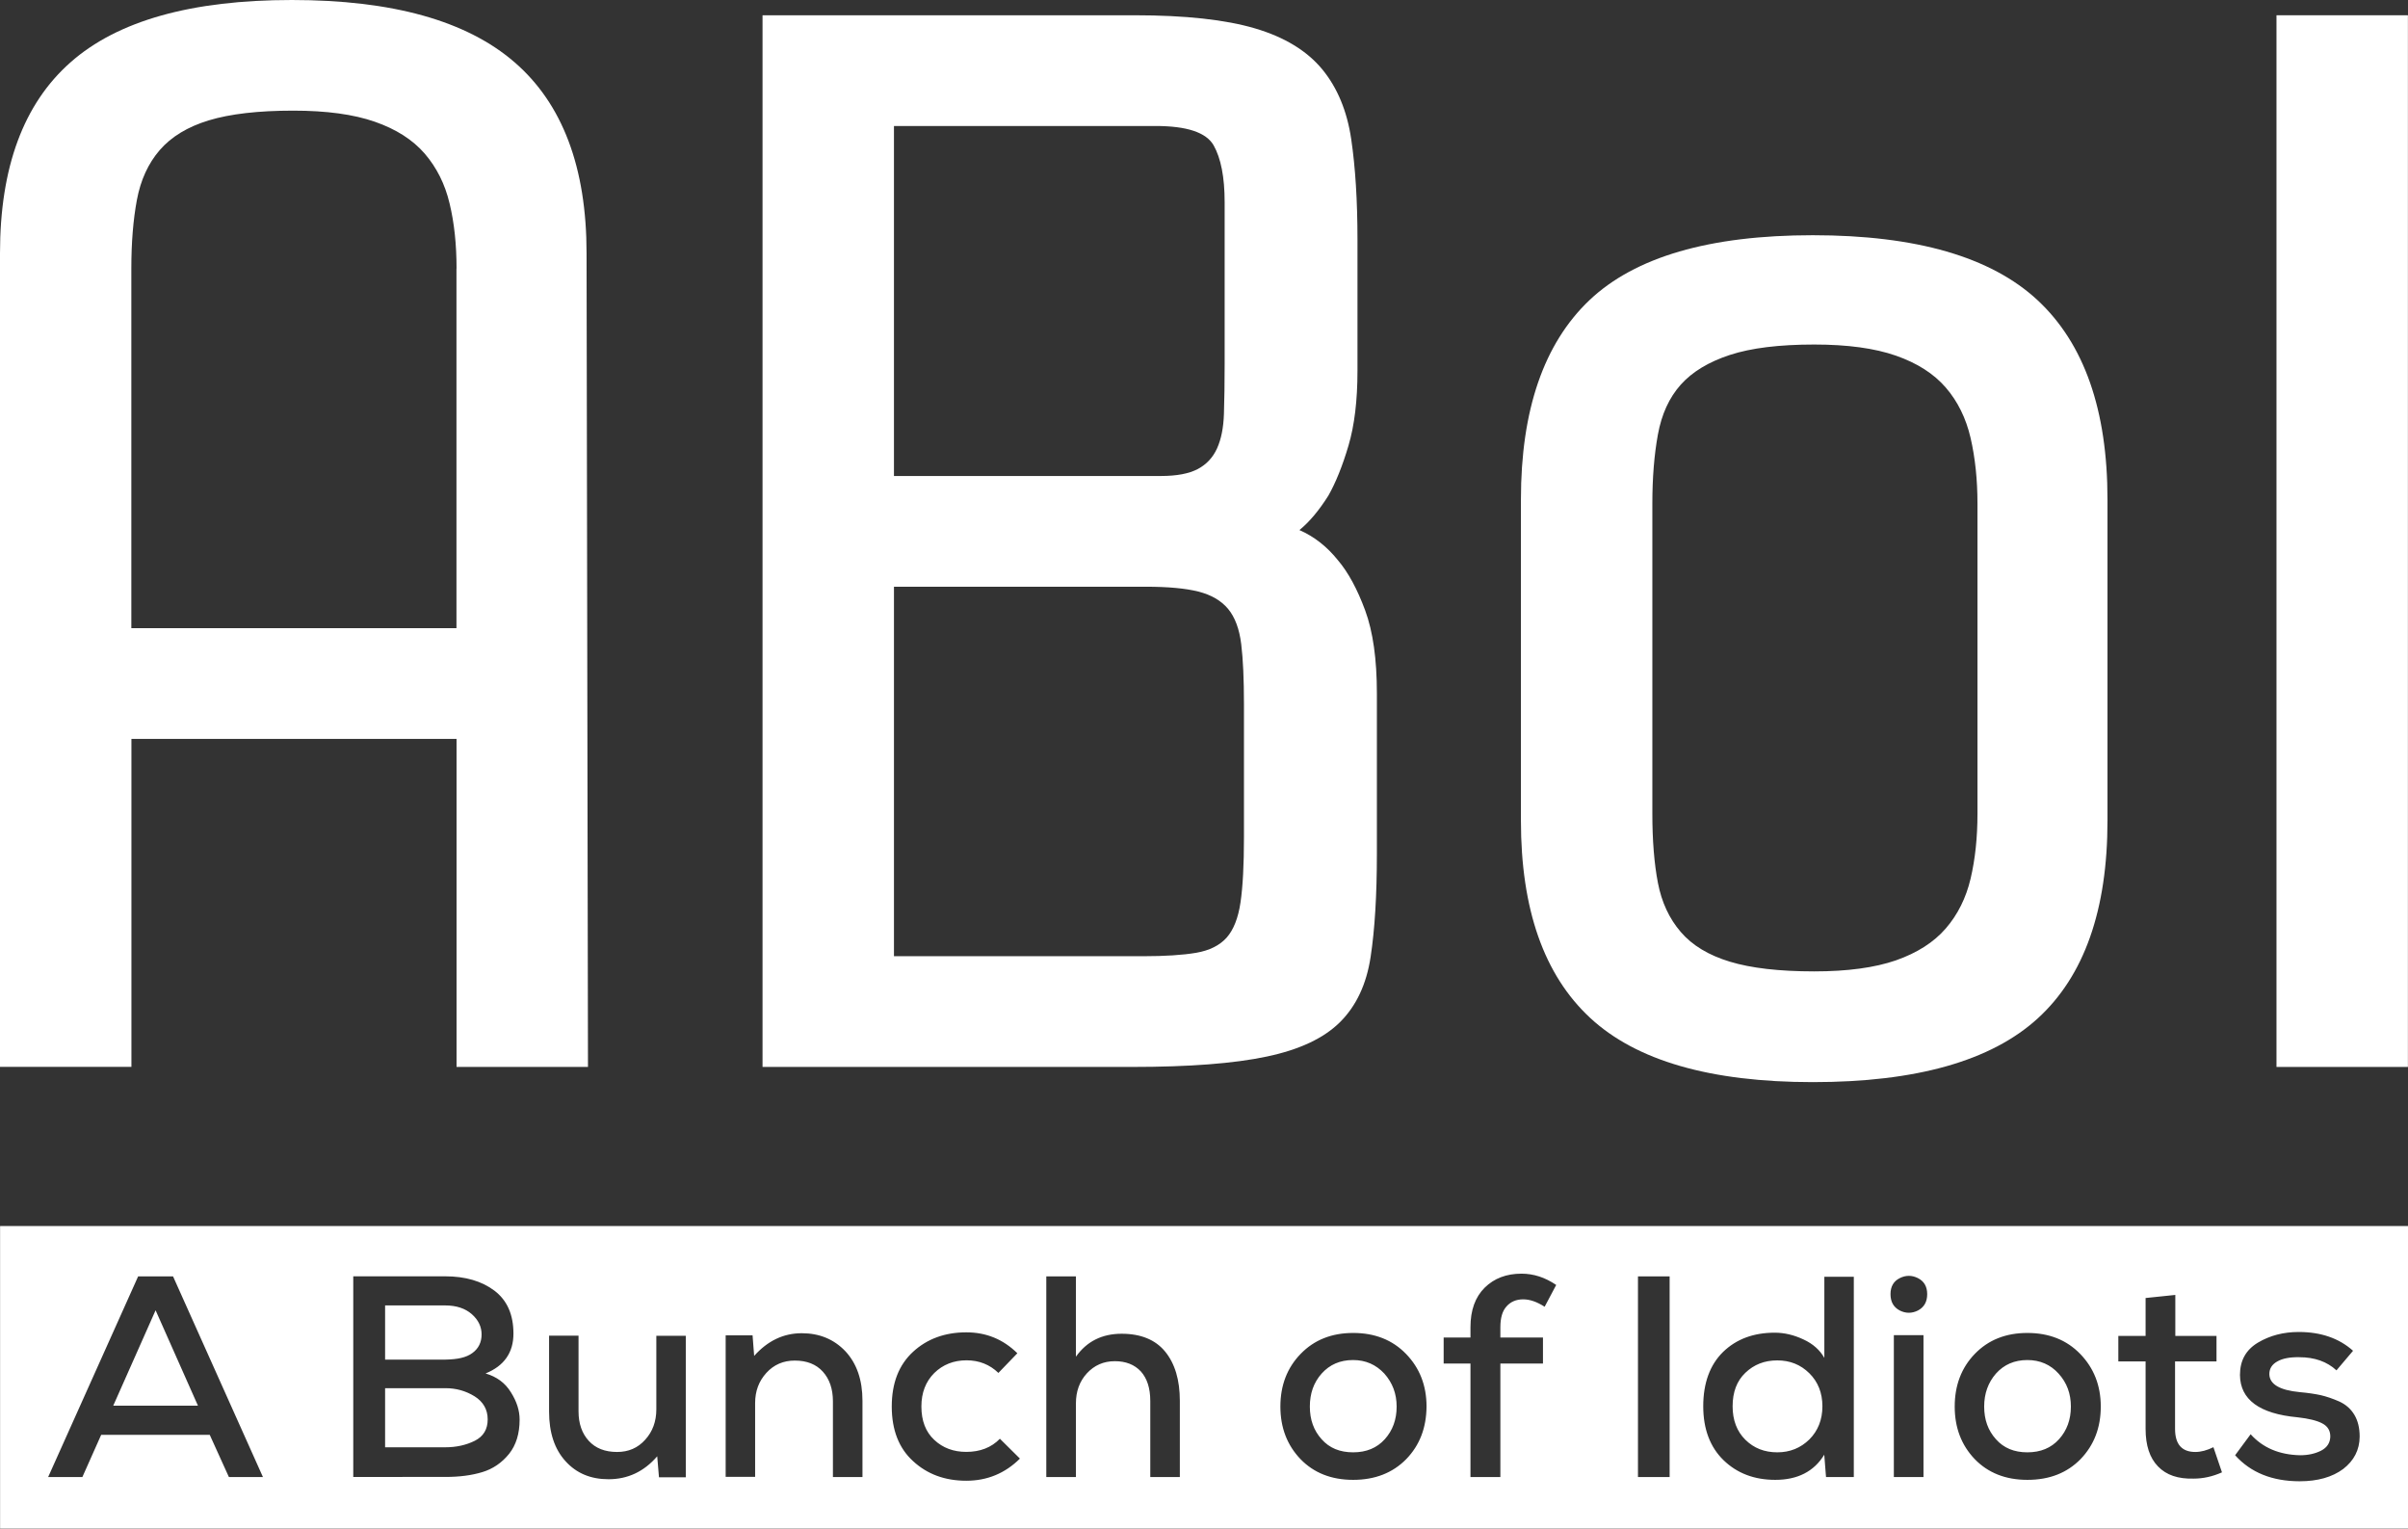<?xml version="1.0" encoding="utf-8"?>
<!-- Generator: Adobe Illustrator 23.0.2, SVG Export Plug-In . SVG Version: 6.00 Build 0)  -->
<svg version="1.1" id="Layer_1" xmlns="http://www.w3.org/2000/svg" xmlns:xlink="http://www.w3.org/1999/xlink" x="0px" y="0px"
	 viewBox="0 0 273 173.27" style="enable-background:new 0 0 273 173.27;" xml:space="preserve">
<rect x="0" y="0" width="273" height="173.27" fill="#333333" stroke="none"/>
<style type="text/css">
	.st0{fill:#FFFFFF;}
</style>
<g>
	<polygon class="st0" points="17.64,148.51 22.44,159.32 12.84,159.32 	"/>
	<path class="st0" d="M53.49,148.95c-0.74-0.65-1.75-0.99-3.02-0.99h-6.81v6.13h6.85c1.34,0,2.37-0.23,3.05-0.74
		c0.69-0.5,1.04-1.21,1.04-2.11C54.6,150.38,54.23,149.6,53.49,148.95z M53.8,158.26c-1.01-0.62-2.1-0.92-3.29-0.92h-6.85v6.7h6.81
		c1.26,0,2.38-0.25,3.36-0.74c0.97-0.49,1.46-1.29,1.46-2.42C55.29,159.76,54.79,158.88,53.8,158.26z M53.8,158.26
		c-1.01-0.62-2.1-0.92-3.29-0.92h-6.85v6.7h6.81c1.26,0,2.38-0.25,3.36-0.74c0.97-0.49,1.46-1.29,1.46-2.42
		C55.29,159.76,54.79,158.88,53.8,158.26z M53.49,148.95c-0.74-0.65-1.75-0.99-3.02-0.99h-6.81v6.13h6.85
		c1.34,0,2.37-0.23,3.05-0.74c0.69-0.5,1.04-1.21,1.04-2.11C54.6,150.38,54.23,149.6,53.49,148.95z M53.49,148.95
		c-0.74-0.65-1.75-0.99-3.02-0.99h-6.81v6.13h6.85c1.34,0,2.37-0.23,3.05-0.74c0.69-0.5,1.04-1.21,1.04-2.11
		C54.6,150.38,54.23,149.6,53.49,148.95z M53.8,158.26c-1.01-0.62-2.1-0.92-3.29-0.92h-6.85v6.7h6.81c1.26,0,2.38-0.25,3.36-0.74
		c0.97-0.49,1.46-1.29,1.46-2.42C55.29,159.76,54.79,158.88,53.8,158.26z M53.8,158.26c-1.01-0.62-2.1-0.92-3.29-0.92h-6.85v6.7
		h6.81c1.26,0,2.38-0.25,3.36-0.74c0.97-0.49,1.46-1.29,1.46-2.42C55.29,159.76,54.79,158.88,53.8,158.26z M53.49,148.95
		c-0.74-0.65-1.75-0.99-3.02-0.99h-6.81v6.13h6.85c1.34,0,2.37-0.23,3.05-0.74c0.69-0.5,1.04-1.21,1.04-2.11
		C54.6,150.38,54.23,149.6,53.49,148.95z M53.49,148.95c-0.74-0.65-1.75-0.99-3.02-0.99h-6.81v6.13h6.85c1.34,0,2.37-0.23,3.05-0.74
		c0.69-0.5,1.04-1.21,1.04-2.11C54.6,150.38,54.23,149.6,53.49,148.95z M53.8,158.26c-1.01-0.62-2.1-0.92-3.29-0.92h-6.85v6.7h6.81
		c1.26,0,2.38-0.25,3.36-0.74c0.97-0.49,1.46-1.29,1.46-2.42C55.29,159.76,54.79,158.88,53.8,158.26z M53.8,158.26
		c-1.01-0.62-2.1-0.92-3.29-0.92h-6.85v6.7h6.81c1.26,0,2.38-0.25,3.36-0.74c0.97-0.49,1.46-1.29,1.46-2.42
		C55.29,159.76,54.79,158.88,53.8,158.26z M53.49,148.95c-0.74-0.65-1.75-0.99-3.02-0.99h-6.81v6.13h6.85
		c1.34,0,2.37-0.23,3.05-0.74c0.69-0.5,1.04-1.21,1.04-2.11C54.6,150.38,54.23,149.6,53.49,148.95z M53.49,148.95
		c-0.74-0.65-1.75-0.99-3.02-0.99h-6.81v6.13h6.85c1.34,0,2.37-0.23,3.05-0.74c0.69-0.5,1.04-1.21,1.04-2.11
		C54.6,150.38,54.23,149.6,53.49,148.95z M53.8,158.26c-1.01-0.62-2.1-0.92-3.29-0.92h-6.85v6.7h6.81c1.26,0,2.38-0.25,3.36-0.74
		c0.97-0.49,1.46-1.29,1.46-2.42C55.29,159.76,54.79,158.88,53.8,158.26z M156.94,155.7c-0.94-1.02-2.11-1.54-3.54-1.54
		c-1.48,0-2.65,0.52-3.56,1.53c-0.91,1.02-1.34,2.27-1.34,3.74c0,1.48,0.44,2.7,1.33,3.69c0.89,1.01,2.08,1.49,3.58,1.49
		c1.49,0,2.69-0.49,3.59-1.49c0.89-0.99,1.34-2.22,1.34-3.69C158.34,157.96,157.87,156.74,156.94,155.7z M156.94,155.7
		c-0.94-1.02-2.11-1.54-3.54-1.54c-1.48,0-2.65,0.52-3.56,1.53c-0.91,1.02-1.34,2.27-1.34,3.74c0,1.48,0.44,2.7,1.33,3.69
		c0.89,1.01,2.08,1.49,3.58,1.49c1.49,0,2.69-0.49,3.59-1.49c0.89-0.99,1.34-2.22,1.34-3.69
		C158.34,157.96,157.87,156.74,156.94,155.7z M53.8,158.26c-1.01-0.62-2.1-0.92-3.29-0.92h-6.85v6.7h6.81
		c1.26,0,2.38-0.25,3.36-0.74c0.97-0.49,1.46-1.29,1.46-2.42C55.29,159.76,54.79,158.88,53.8,158.26z M53.49,148.95
		c-0.74-0.65-1.75-0.99-3.02-0.99h-6.81v6.13h6.85c1.34,0,2.37-0.23,3.05-0.74c0.69-0.5,1.04-1.21,1.04-2.11
		C54.6,150.38,54.23,149.6,53.49,148.95z M53.49,148.95c-0.74-0.65-1.75-0.99-3.02-0.99h-6.81v6.13h6.85c1.34,0,2.37-0.23,3.05-0.74
		c0.69-0.5,1.04-1.21,1.04-2.11C54.6,150.38,54.23,149.6,53.49,148.95z M53.8,158.26c-1.01-0.62-2.1-0.92-3.29-0.92h-6.85v6.7h6.81
		c1.26,0,2.38-0.25,3.36-0.74c0.97-0.49,1.46-1.29,1.46-2.42C55.29,159.76,54.79,158.88,53.8,158.26z M156.94,155.7
		c-0.94-1.02-2.11-1.54-3.54-1.54c-1.48,0-2.65,0.52-3.56,1.53c-0.91,1.02-1.34,2.27-1.34,3.74c0,1.48,0.44,2.7,1.33,3.69
		c0.89,1.01,2.08,1.49,3.58,1.49c1.49,0,2.69-0.49,3.59-1.49c0.89-0.99,1.34-2.22,1.34-3.69
		C158.34,157.96,157.87,156.74,156.94,155.7z M205.13,155.65c-0.99-0.97-2.2-1.46-3.63-1.46c-1.46,0-2.65,0.47-3.63,1.41
		c-0.96,0.92-1.44,2.18-1.44,3.79c0,1.58,0.49,2.85,1.44,3.79c0.97,0.96,2.17,1.43,3.63,1.43c1.43,0,2.64-0.49,3.63-1.46
		c0.97-0.97,1.48-2.23,1.48-3.76C206.61,157.88,206.1,156.62,205.13,155.65z M205.13,155.65c-0.99-0.97-2.2-1.46-3.63-1.46
		c-1.46,0-2.65,0.47-3.63,1.41c-0.96,0.92-1.44,2.18-1.44,3.79c0,1.58,0.49,2.85,1.44,3.79c0.97,0.96,2.17,1.43,3.63,1.43
		c1.43,0,2.64-0.49,3.63-1.46c0.97-0.97,1.48-2.23,1.48-3.76C206.61,157.88,206.1,156.62,205.13,155.65z M156.94,155.7
		c-0.94-1.02-2.11-1.54-3.54-1.54c-1.48,0-2.65,0.52-3.56,1.53c-0.91,1.02-1.34,2.27-1.34,3.74c0,1.48,0.44,2.7,1.33,3.69
		c0.89,1.01,2.08,1.49,3.58,1.49c1.49,0,2.69-0.49,3.59-1.49c0.89-0.99,1.34-2.22,1.34-3.69
		C158.34,157.96,157.87,156.74,156.94,155.7z M53.8,158.26c-1.01-0.62-2.1-0.92-3.29-0.92h-6.85v6.7h6.81
		c1.26,0,2.38-0.25,3.36-0.74c0.97-0.49,1.46-1.29,1.46-2.42C55.29,159.76,54.79,158.88,53.8,158.26z M53.49,148.95
		c-0.74-0.65-1.75-0.99-3.02-0.99h-6.81v6.13h6.85c1.34,0,2.37-0.23,3.05-0.74c0.69-0.5,1.04-1.21,1.04-2.11
		C54.6,150.38,54.23,149.6,53.49,148.95z M53.49,148.95c-0.74-0.65-1.75-0.99-3.02-0.99h-6.81v6.13h6.85c1.34,0,2.37-0.23,3.05-0.74
		c0.69-0.5,1.04-1.21,1.04-2.11C54.6,150.38,54.23,149.6,53.49,148.95z M53.8,158.26c-1.01-0.62-2.1-0.92-3.29-0.92h-6.85v6.7h6.81
		c1.26,0,2.38-0.25,3.36-0.74c0.97-0.49,1.46-1.29,1.46-2.42C55.29,159.76,54.79,158.88,53.8,158.26z M156.94,155.7
		c-0.94-1.02-2.11-1.54-3.54-1.54c-1.48,0-2.65,0.52-3.56,1.53c-0.91,1.02-1.34,2.27-1.34,3.74c0,1.48,0.44,2.7,1.33,3.69
		c0.89,1.01,2.08,1.49,3.58,1.49c1.49,0,2.69-0.49,3.59-1.49c0.89-0.99,1.34-2.22,1.34-3.69
		C158.34,157.96,157.87,156.74,156.94,155.7z M205.13,155.65c-0.99-0.97-2.2-1.46-3.63-1.46c-1.46,0-2.65,0.47-3.63,1.41
		c-0.96,0.92-1.44,2.18-1.44,3.79c0,1.58,0.49,2.85,1.44,3.79c0.97,0.96,2.17,1.43,3.63,1.43c1.43,0,2.64-0.49,3.63-1.46
		c0.97-0.97,1.48-2.23,1.48-3.76C206.61,157.88,206.1,156.62,205.13,155.65z M205.13,155.65c-0.99-0.97-2.2-1.46-3.63-1.46
		c-1.46,0-2.65,0.47-3.63,1.41c-0.96,0.92-1.44,2.18-1.44,3.79c0,1.58,0.49,2.85,1.44,3.79c0.97,0.96,2.17,1.43,3.63,1.43
		c1.43,0,2.64-0.49,3.63-1.46c0.97-0.97,1.48-2.23,1.48-3.76C206.61,157.88,206.1,156.62,205.13,155.65z M156.94,155.7
		c-0.94-1.02-2.11-1.54-3.54-1.54c-1.48,0-2.65,0.52-3.56,1.53c-0.91,1.02-1.34,2.27-1.34,3.74c0,1.48,0.44,2.7,1.33,3.69
		c0.89,1.01,2.08,1.49,3.58,1.49c1.49,0,2.69-0.49,3.59-1.49c0.89-0.99,1.34-2.22,1.34-3.69
		C158.34,157.96,157.87,156.74,156.94,155.7z M53.8,158.26c-1.01-0.62-2.1-0.92-3.29-0.92h-6.85v6.7h6.81
		c1.26,0,2.38-0.25,3.36-0.74c0.97-0.49,1.46-1.29,1.46-2.42C55.29,159.76,54.79,158.88,53.8,158.26z M53.49,148.95
		c-0.74-0.65-1.75-0.99-3.02-0.99h-6.81v6.13h6.85c1.34,0,2.37-0.23,3.05-0.74c0.69-0.5,1.04-1.21,1.04-2.11
		C54.6,150.38,54.23,149.6,53.49,148.95z M53.49,148.95c-0.74-0.65-1.75-0.99-3.02-0.99h-6.81v6.13h6.85c1.34,0,2.37-0.23,3.05-0.74
		c0.69-0.5,1.04-1.21,1.04-2.11C54.6,150.38,54.23,149.6,53.49,148.95z M53.8,158.26c-1.01-0.62-2.1-0.92-3.29-0.92h-6.85v6.7h6.81
		c1.26,0,2.38-0.25,3.36-0.74c0.97-0.49,1.46-1.29,1.46-2.42C55.29,159.76,54.79,158.88,53.8,158.26z M156.94,155.7
		c-0.94-1.02-2.11-1.54-3.54-1.54c-1.48,0-2.65,0.52-3.56,1.53c-0.91,1.02-1.34,2.27-1.34,3.74c0,1.48,0.44,2.7,1.33,3.69
		c0.89,1.01,2.08,1.49,3.58,1.49c1.49,0,2.69-0.49,3.59-1.49c0.89-0.99,1.34-2.22,1.34-3.69
		C158.34,157.96,157.87,156.74,156.94,155.7z M205.13,155.65c-0.99-0.97-2.2-1.46-3.63-1.46c-1.46,0-2.65,0.47-3.63,1.41
		c-0.96,0.92-1.44,2.18-1.44,3.79c0,1.58,0.49,2.85,1.44,3.79c0.97,0.96,2.17,1.43,3.63,1.43c1.43,0,2.64-0.49,3.63-1.46
		c0.97-0.97,1.48-2.23,1.48-3.76C206.61,157.88,206.1,156.62,205.13,155.65z M233.39,155.7c-0.92-1.02-2.11-1.54-3.54-1.54
		c-1.48,0-2.65,0.52-3.56,1.53c-0.89,1.02-1.34,2.27-1.34,3.74c0,1.48,0.44,2.7,1.33,3.69c0.89,1.01,2.08,1.49,3.57,1.49
		c1.49,0,2.69-0.49,3.59-1.49c0.89-0.99,1.34-2.22,1.34-3.69C234.78,157.96,234.33,156.74,233.39,155.7z M233.39,155.7
		c-0.92-1.02-2.11-1.54-3.54-1.54c-1.48,0-2.65,0.52-3.56,1.53c-0.89,1.02-1.34,2.27-1.34,3.74c0,1.48,0.44,2.7,1.33,3.69
		c0.89,1.01,2.08,1.49,3.57,1.49c1.49,0,2.69-0.49,3.59-1.49c0.89-0.99,1.34-2.22,1.34-3.69
		C234.78,157.96,234.33,156.74,233.39,155.7z M205.13,155.65c-0.99-0.97-2.2-1.46-3.63-1.46c-1.46,0-2.65,0.47-3.63,1.41
		c-0.96,0.92-1.44,2.18-1.44,3.79c0,1.58,0.49,2.85,1.44,3.79c0.97,0.96,2.17,1.43,3.63,1.43c1.43,0,2.64-0.49,3.63-1.46
		c0.97-0.97,1.48-2.23,1.48-3.76C206.61,157.88,206.1,156.62,205.13,155.65z M156.94,155.7c-0.94-1.02-2.11-1.54-3.54-1.54
		c-1.48,0-2.65,0.52-3.56,1.53c-0.91,1.02-1.34,2.27-1.34,3.74c0,1.48,0.44,2.7,1.33,3.69c0.89,1.01,2.08,1.49,3.58,1.49
		c1.49,0,2.69-0.49,3.59-1.49c0.89-0.99,1.34-2.22,1.34-3.69C158.34,157.96,157.87,156.74,156.94,155.7z M53.8,158.26
		c-1.01-0.62-2.1-0.92-3.29-0.92h-6.85v6.7h6.81c1.26,0,2.38-0.25,3.36-0.74c0.97-0.49,1.46-1.29,1.46-2.42
		C55.29,159.76,54.79,158.88,53.8,158.26z M53.56,153.35c0.69-0.5,1.04-1.21,1.04-2.11c0-0.86-0.37-1.63-1.11-2.28
		c-0.74-0.65-1.75-0.99-3.02-0.99h-6.81v6.13h6.85C51.85,154.08,52.87,153.85,53.56,153.35z M0.01,138.96v34.3H273v-34.3H0.01z
		 M25.95,167.41l-2.17-4.78H11.47l-2.13,4.78H5.46l10.2-22.74h3.96l10.19,22.74H25.95z M57.71,164.79c-0.82,1.01-1.83,1.7-3.02,2.06
		c-1.21,0.37-2.6,0.55-4.21,0.55H40.05v-22.74h10.42c2.3,0,4.16,0.55,5.59,1.63c1.43,1.09,2.15,2.7,2.15,4.87
		c0,2.15-1.06,3.66-3.16,4.51c1.26,0.37,2.22,1.07,2.87,2.13c0.67,1.06,0.99,2.08,0.99,3.1C58.91,162.49,58.51,163.79,57.71,164.79z
		 M77.73,167.44h-3.02l-0.2-2.38c-1.51,1.75-3.36,2.6-5.52,2.6c-2.01,0-3.64-0.67-4.88-2.05c-1.24-1.36-1.86-3.24-1.86-5.61v-8.61
		h3.34v8.58c0,1.38,0.39,2.5,1.16,3.34s1.83,1.26,3.21,1.26c1.29,0,2.35-0.45,3.19-1.39c0.84-0.92,1.26-2.08,1.26-3.44v-8.34h3.34
		V167.44z M97.8,167.41h-3.37v-8.58c0-1.41-0.39-2.53-1.14-3.36c-0.76-0.84-1.81-1.26-3.19-1.26c-1.29,0-2.37,0.47-3.21,1.39
		c-0.86,0.94-1.28,2.08-1.28,3.42v8.37h-3.34v-16.04h3.05l0.18,2.33c1.53-1.71,3.32-2.57,5.4-2.57c2.01,0,3.66,0.69,4.95,2.05
		c1.28,1.38,1.93,3.24,1.93,5.62V167.41z M109.55,167.83c-2.42,0-4.43-0.74-6.03-2.22c-1.61-1.46-2.42-3.54-2.42-6.19
		c0-2.67,0.81-4.73,2.42-6.21c1.59-1.46,3.61-2.2,6.03-2.2c2.27,0,4.18,0.79,5.79,2.37l-2.15,2.23c-0.97-0.94-2.18-1.43-3.61-1.43
		c-1.46,0-2.69,0.49-3.66,1.44c-0.97,0.97-1.46,2.23-1.46,3.79c0,1.63,0.49,2.89,1.46,3.79c0.97,0.91,2.18,1.36,3.63,1.36
		c1.56,0,2.84-0.49,3.81-1.49l2.27,2.25C113.95,166.99,111.92,167.83,109.55,167.83z M133.75,167.41h-3.34v-8.61
		c0-1.48-0.37-2.58-1.07-3.36c-0.72-0.77-1.7-1.16-2.95-1.16c-1.28,0-2.33,0.47-3.17,1.38c-0.84,0.92-1.24,2.06-1.24,3.39v8.36
		h-3.36v-22.74h3.36v9.1c1.23-1.73,2.95-2.6,5.19-2.6c2.18,0,3.84,0.69,4.93,2.03c1.11,1.36,1.66,3.22,1.66,5.57V167.41z
		 M159.43,165.38c-1.53,1.56-3.54,2.35-6.02,2.35c-2.47,0-4.46-0.79-5.97-2.35c-1.51-1.58-2.28-3.56-2.28-5.96
		c0-2.4,0.77-4.4,2.3-5.97c1.53-1.58,3.51-2.37,5.96-2.37s4.45,0.79,5.99,2.38c1.54,1.59,2.32,3.57,2.32,5.96
		C161.71,161.82,160.96,163.8,159.43,165.38z M175.12,148.11c-0.86-0.55-1.66-0.84-2.43-0.84c-0.79,0-1.43,0.27-1.9,0.81
		c-0.47,0.52-0.69,1.31-0.69,2.35v1.17h4.83v2.95h-4.83v12.86h-3.39v-12.86h-3.04v-2.95h3.04v-1.17c0-1.93,0.54-3.42,1.61-4.48
		s2.47-1.59,4.18-1.59c1.36,0,2.67,0.42,3.93,1.28L175.12,148.11z M189.29,167.41h-3.59v-22.74h3.59V167.41z M210.16,167.41h-3.14
		l-0.2-2.53c-1.16,1.9-3.02,2.85-5.55,2.85c-2.38,0-4.33-0.74-5.87-2.23c-1.53-1.49-2.3-3.54-2.3-6.11c0-2.63,0.76-4.7,2.25-6.16
		c1.51-1.46,3.46-2.18,5.86-2.18c1.07,0,2.15,0.25,3.24,0.76c1.09,0.5,1.88,1.21,2.38,2.1v-9.2h3.34V167.41z M218.07,167.41h-3.36
		v-16.08h3.36V167.41z M217.45,148.53c-0.69,0.35-1.39,0.35-2.08,0c-0.69-0.37-1.04-0.97-1.04-1.85c0-0.86,0.35-1.46,1.04-1.81
		c0.69-0.35,1.39-0.35,2.08,0c0.69,0.35,1.04,0.96,1.04,1.81C218.49,147.56,218.14,148.16,217.45,148.53z M235.88,165.38
		c-1.53,1.56-3.52,2.35-6.03,2.35c-2.47,0-4.46-0.79-5.97-2.35c-1.51-1.58-2.27-3.56-2.27-5.96c0-2.4,0.76-4.4,2.28-5.97
		c1.53-1.58,3.51-2.37,5.96-2.37c2.45,0,4.45,0.79,5.99,2.38c1.54,1.59,2.33,3.57,2.33,5.96
		C238.17,161.82,237.4,163.8,235.88,165.38z M248.7,167.59c-1.76,0.05-3.1-0.4-4.04-1.38c-0.94-0.96-1.41-2.38-1.41-4.26v-7.64
		h-3.09v-2.89h3.09v-4.3l3.37-0.35v4.65h4.67v2.89h-4.7v7.64c0,1.75,0.77,2.62,2.3,2.62c0.64,0,1.31-0.18,2.05-0.54l0.97,2.85
		C250.83,167.36,249.76,167.59,248.7,167.59z M265.65,166.5c-1.24,0.92-2.89,1.39-4.93,1.39c-3.12,0-5.56-0.99-7.32-2.95l1.76-2.38
		c1.38,1.54,3.26,2.33,5.61,2.38c0.92,0,1.71-0.18,2.38-0.52c0.67-0.35,1.01-0.87,1.04-1.56c0.02-0.69-0.29-1.21-0.91-1.53
		c-0.6-0.32-1.54-0.55-2.8-0.69c-4.33-0.4-6.51-2.01-6.53-4.8c0-1.63,0.67-2.84,2.03-3.66c1.36-0.81,2.9-1.21,4.63-1.21
		c2.5,0,4.56,0.7,6.16,2.13l-1.88,2.22c-1.07-0.99-2.48-1.49-4.21-1.49c-1.04-0.02-1.88,0.13-2.48,0.47
		c-0.62,0.34-0.92,0.82-0.92,1.44c0.02,1.16,1.17,1.83,3.47,2.05c0.91,0.08,1.7,0.2,2.35,0.34c0.65,0.15,1.36,0.39,2.11,0.72
		c0.74,0.34,1.31,0.84,1.71,1.51c0.4,0.67,0.6,1.49,0.6,2.47C267.51,164.34,266.87,165.56,265.65,166.5z M229.85,154.15
		c-1.48,0-2.65,0.52-3.56,1.53c-0.89,1.02-1.34,2.27-1.34,3.74c0,1.48,0.44,2.7,1.33,3.69c0.89,1.01,2.08,1.49,3.57,1.49
		c1.49,0,2.69-0.49,3.59-1.49c0.89-0.99,1.34-2.22,1.34-3.69c0-1.46-0.45-2.69-1.39-3.73C232.47,154.67,231.28,154.15,229.85,154.15
		z M201.5,154.19c-1.46,0-2.65,0.47-3.63,1.41c-0.96,0.92-1.44,2.18-1.44,3.79c0,1.58,0.49,2.85,1.44,3.79
		c0.97,0.96,2.17,1.43,3.63,1.43c1.43,0,2.64-0.49,3.63-1.46c0.97-0.97,1.48-2.23,1.48-3.76c0-1.51-0.5-2.77-1.48-3.74
		C204.14,154.67,202.93,154.19,201.5,154.19z M153.4,154.15c-1.48,0-2.65,0.52-3.56,1.53c-0.91,1.02-1.34,2.27-1.34,3.74
		c0,1.48,0.44,2.7,1.33,3.69c0.89,1.01,2.08,1.49,3.58,1.49c1.49,0,2.69-0.49,3.59-1.49c0.89-0.99,1.34-2.22,1.34-3.69
		c0-1.46-0.47-2.69-1.39-3.73C156,154.67,154.83,154.15,153.4,154.15z M53.8,158.26c-1.01-0.62-2.1-0.92-3.29-0.92h-6.85v6.7h6.81
		c1.26,0,2.38-0.25,3.36-0.74c0.97-0.49,1.46-1.29,1.46-2.42C55.29,159.76,54.79,158.88,53.8,158.26z M53.56,153.35
		c0.69-0.5,1.04-1.21,1.04-2.11c0-0.86-0.37-1.63-1.11-2.28c-0.74-0.65-1.75-0.99-3.02-0.99h-6.81v6.13h6.85
		C51.85,154.08,52.87,153.85,53.56,153.35z M53.49,148.95c-0.74-0.65-1.75-0.99-3.02-0.99h-6.81v6.13h6.85
		c1.34,0,2.37-0.23,3.05-0.74c0.69-0.5,1.04-1.21,1.04-2.11C54.6,150.38,54.23,149.6,53.49,148.95z M53.8,158.26
		c-1.01-0.62-2.1-0.92-3.29-0.92h-6.85v6.7h6.81c1.26,0,2.38-0.25,3.36-0.74c0.97-0.49,1.46-1.29,1.46-2.42
		C55.29,159.76,54.79,158.88,53.8,158.26z M156.94,155.7c-0.94-1.02-2.11-1.54-3.54-1.54c-1.48,0-2.65,0.52-3.56,1.53
		c-0.91,1.02-1.34,2.27-1.34,3.74c0,1.48,0.44,2.7,1.33,3.69c0.89,1.01,2.08,1.49,3.58,1.49c1.49,0,2.69-0.49,3.59-1.49
		c0.89-0.99,1.34-2.22,1.34-3.69C158.34,157.96,157.87,156.74,156.94,155.7z M205.13,155.65c-0.99-0.97-2.2-1.46-3.63-1.46
		c-1.46,0-2.65,0.47-3.63,1.41c-0.96,0.92-1.44,2.18-1.44,3.79c0,1.58,0.49,2.85,1.44,3.79c0.97,0.96,2.17,1.43,3.63,1.43
		c1.43,0,2.64-0.49,3.63-1.46c0.97-0.97,1.48-2.23,1.48-3.76C206.61,157.88,206.1,156.62,205.13,155.65z M233.39,155.7
		c-0.92-1.02-2.11-1.54-3.54-1.54c-1.48,0-2.65,0.52-3.56,1.53c-0.89,1.02-1.34,2.27-1.34,3.74c0,1.48,0.44,2.7,1.33,3.69
		c0.89,1.01,2.08,1.49,3.57,1.49c1.49,0,2.69-0.49,3.59-1.49c0.89-0.99,1.34-2.22,1.34-3.69
		C234.78,157.96,234.33,156.74,233.39,155.7z M233.39,155.7c-0.92-1.02-2.11-1.54-3.54-1.54c-1.48,0-2.65,0.52-3.56,1.53
		c-0.89,1.02-1.34,2.27-1.34,3.74c0,1.48,0.44,2.7,1.33,3.69c0.89,1.01,2.08,1.49,3.57,1.49c1.49,0,2.69-0.49,3.59-1.49
		c0.89-0.99,1.34-2.22,1.34-3.69C234.78,157.96,234.33,156.74,233.39,155.7z M205.13,155.65c-0.99-0.97-2.2-1.46-3.63-1.46
		c-1.46,0-2.65,0.47-3.63,1.41c-0.96,0.92-1.44,2.18-1.44,3.79c0,1.58,0.49,2.85,1.44,3.79c0.97,0.96,2.17,1.43,3.63,1.43
		c1.43,0,2.64-0.49,3.63-1.46c0.97-0.97,1.48-2.23,1.48-3.76C206.61,157.88,206.1,156.62,205.13,155.65z M156.94,155.7
		c-0.94-1.02-2.11-1.54-3.54-1.54c-1.48,0-2.65,0.52-3.56,1.53c-0.91,1.02-1.34,2.27-1.34,3.74c0,1.48,0.44,2.7,1.33,3.69
		c0.89,1.01,2.08,1.49,3.58,1.49c1.49,0,2.69-0.49,3.59-1.49c0.89-0.99,1.34-2.22,1.34-3.69
		C158.34,157.96,157.87,156.74,156.94,155.7z M53.8,158.26c-1.01-0.62-2.1-0.92-3.29-0.92h-6.85v6.7h6.81
		c1.26,0,2.38-0.25,3.36-0.74c0.97-0.49,1.46-1.29,1.46-2.42C55.29,159.76,54.79,158.88,53.8,158.26z M53.49,148.95
		c-0.74-0.65-1.75-0.99-3.02-0.99h-6.81v6.13h6.85c1.34,0,2.37-0.23,3.05-0.74c0.69-0.5,1.04-1.21,1.04-2.11
		C54.6,150.38,54.23,149.6,53.49,148.95z M53.49,148.95c-0.74-0.65-1.75-0.99-3.02-0.99h-6.81v6.13h6.85c1.34,0,2.37-0.23,3.05-0.74
		c0.69-0.5,1.04-1.21,1.04-2.11C54.6,150.38,54.23,149.6,53.49,148.95z M53.8,158.26c-1.01-0.62-2.1-0.92-3.29-0.92h-6.85v6.7h6.81
		c1.26,0,2.38-0.25,3.36-0.74c0.97-0.49,1.46-1.29,1.46-2.42C55.29,159.76,54.79,158.88,53.8,158.26z M156.94,155.7
		c-0.94-1.02-2.11-1.54-3.54-1.54c-1.48,0-2.65,0.52-3.56,1.53c-0.91,1.02-1.34,2.27-1.34,3.74c0,1.48,0.44,2.7,1.33,3.69
		c0.89,1.01,2.08,1.49,3.58,1.49c1.49,0,2.69-0.49,3.59-1.49c0.89-0.99,1.34-2.22,1.34-3.69
		C158.34,157.96,157.87,156.74,156.94,155.7z M205.13,155.65c-0.99-0.97-2.2-1.46-3.63-1.46c-1.46,0-2.65,0.47-3.63,1.41
		c-0.96,0.92-1.44,2.18-1.44,3.79c0,1.58,0.49,2.85,1.44,3.79c0.97,0.96,2.17,1.43,3.63,1.43c1.43,0,2.64-0.49,3.63-1.46
		c0.97-0.97,1.48-2.23,1.48-3.76C206.61,157.88,206.1,156.62,205.13,155.65z M205.13,155.65c-0.99-0.97-2.2-1.46-3.63-1.46
		c-1.46,0-2.65,0.47-3.63,1.41c-0.96,0.92-1.44,2.18-1.44,3.79c0,1.58,0.49,2.85,1.44,3.79c0.97,0.96,2.17,1.43,3.63,1.43
		c1.43,0,2.64-0.49,3.63-1.46c0.97-0.97,1.48-2.23,1.48-3.76C206.61,157.88,206.1,156.62,205.13,155.65z M156.94,155.7
		c-0.94-1.02-2.11-1.54-3.54-1.54c-1.48,0-2.65,0.52-3.56,1.53c-0.91,1.02-1.34,2.27-1.34,3.74c0,1.48,0.44,2.7,1.33,3.69
		c0.89,1.01,2.08,1.49,3.58,1.49c1.49,0,2.69-0.49,3.59-1.49c0.89-0.99,1.34-2.22,1.34-3.69
		C158.34,157.96,157.87,156.74,156.94,155.7z M53.8,158.26c-1.01-0.62-2.1-0.92-3.29-0.92h-6.85v6.7h6.81
		c1.26,0,2.38-0.25,3.36-0.74c0.97-0.49,1.46-1.29,1.46-2.42C55.29,159.76,54.79,158.88,53.8,158.26z M53.49,148.95
		c-0.74-0.65-1.75-0.99-3.02-0.99h-6.81v6.13h6.85c1.34,0,2.37-0.23,3.05-0.74c0.69-0.5,1.04-1.21,1.04-2.11
		C54.6,150.38,54.23,149.6,53.49,148.95z M53.49,148.95c-0.74-0.65-1.75-0.99-3.02-0.99h-6.81v6.13h6.85c1.34,0,2.37-0.23,3.05-0.74
		c0.69-0.5,1.04-1.21,1.04-2.11C54.6,150.38,54.23,149.6,53.49,148.95z M53.8,158.26c-1.01-0.62-2.1-0.92-3.29-0.92h-6.85v6.7h6.81
		c1.26,0,2.38-0.25,3.36-0.74c0.97-0.49,1.46-1.29,1.46-2.42C55.29,159.76,54.79,158.88,53.8,158.26z M156.94,155.7
		c-0.94-1.02-2.11-1.54-3.54-1.54c-1.48,0-2.65,0.52-3.56,1.53c-0.91,1.02-1.34,2.27-1.34,3.74c0,1.48,0.44,2.7,1.33,3.69
		c0.89,1.01,2.08,1.49,3.58,1.49c1.49,0,2.69-0.49,3.59-1.49c0.89-0.99,1.34-2.22,1.34-3.69
		C158.34,157.96,157.87,156.74,156.94,155.7z M156.94,155.7c-0.94-1.02-2.11-1.54-3.54-1.54c-1.48,0-2.65,0.52-3.56,1.53
		c-0.91,1.02-1.34,2.27-1.34,3.74c0,1.48,0.44,2.7,1.33,3.69c0.89,1.01,2.08,1.49,3.58,1.49c1.49,0,2.69-0.49,3.59-1.49
		c0.89-0.99,1.34-2.22,1.34-3.69C158.34,157.96,157.87,156.74,156.94,155.7z M53.8,158.26c-1.01-0.62-2.1-0.92-3.29-0.92h-6.85v6.7
		h6.81c1.26,0,2.38-0.25,3.36-0.74c0.97-0.49,1.46-1.29,1.46-2.42C55.29,159.76,54.79,158.88,53.8,158.26z M53.49,148.95
		c-0.74-0.65-1.75-0.99-3.02-0.99h-6.81v6.13h6.85c1.34,0,2.37-0.23,3.05-0.74c0.69-0.5,1.04-1.21,1.04-2.11
		C54.6,150.38,54.23,149.6,53.49,148.95z M53.49,148.95c-0.74-0.65-1.75-0.99-3.02-0.99h-6.81v6.13h6.85c1.34,0,2.37-0.23,3.05-0.74
		c0.69-0.5,1.04-1.21,1.04-2.11C54.6,150.38,54.23,149.6,53.49,148.95z M53.8,158.26c-1.01-0.62-2.1-0.92-3.29-0.92h-6.85v6.7h6.81
		c1.26,0,2.38-0.25,3.36-0.74c0.97-0.49,1.46-1.29,1.46-2.42C55.29,159.76,54.79,158.88,53.8,158.26z M156.94,155.7
		c-0.94-1.02-2.11-1.54-3.54-1.54c-1.48,0-2.65,0.52-3.56,1.53c-0.91,1.02-1.34,2.27-1.34,3.74c0,1.48,0.44,2.7,1.33,3.69
		c0.89,1.01,2.08,1.49,3.58,1.49c1.49,0,2.69-0.49,3.59-1.49c0.89-0.99,1.34-2.22,1.34-3.69
		C158.34,157.96,157.87,156.74,156.94,155.7z M156.94,155.7c-0.94-1.02-2.11-1.54-3.54-1.54c-1.48,0-2.65,0.52-3.56,1.53
		c-0.91,1.02-1.34,2.27-1.34,3.74c0,1.48,0.44,2.7,1.33,3.69c0.89,1.01,2.08,1.49,3.58,1.49c1.49,0,2.69-0.49,3.59-1.49
		c0.89-0.99,1.34-2.22,1.34-3.69C158.34,157.96,157.87,156.74,156.94,155.7z M53.8,158.26c-1.01-0.62-2.1-0.92-3.29-0.92h-6.85v6.7
		h6.81c1.26,0,2.38-0.25,3.36-0.74c0.97-0.49,1.46-1.29,1.46-2.42C55.29,159.76,54.79,158.88,53.8,158.26z M53.49,148.95
		c-0.74-0.65-1.75-0.99-3.02-0.99h-6.81v6.13h6.85c1.34,0,2.37-0.23,3.05-0.74c0.69-0.5,1.04-1.21,1.04-2.11
		C54.6,150.38,54.23,149.6,53.49,148.95z M53.49,148.95c-0.74-0.65-1.75-0.99-3.02-0.99h-6.81v6.13h6.85c1.34,0,2.37-0.23,3.05-0.74
		c0.69-0.5,1.04-1.21,1.04-2.11C54.6,150.38,54.23,149.6,53.49,148.95z M53.8,158.26c-1.01-0.62-2.1-0.92-3.29-0.92h-6.85v6.7h6.81
		c1.26,0,2.38-0.25,3.36-0.74c0.97-0.49,1.46-1.29,1.46-2.42C55.29,159.76,54.79,158.88,53.8,158.26z M53.8,158.26
		c-1.01-0.62-2.1-0.92-3.29-0.92h-6.85v6.7h6.81c1.26,0,2.38-0.25,3.36-0.74c0.97-0.49,1.46-1.29,1.46-2.42
		C55.29,159.76,54.79,158.88,53.8,158.26z M53.49,148.95c-0.74-0.65-1.75-0.99-3.02-0.99h-6.81v6.13h6.85
		c1.34,0,2.37-0.23,3.05-0.74c0.69-0.5,1.04-1.21,1.04-2.11C54.6,150.38,54.23,149.6,53.49,148.95z M53.49,148.95
		c-0.74-0.65-1.75-0.99-3.02-0.99h-6.81v6.13h6.85c1.34,0,2.37-0.23,3.05-0.74c0.69-0.5,1.04-1.21,1.04-2.11
		C54.6,150.38,54.23,149.6,53.49,148.95z M53.8,158.26c-1.01-0.62-2.1-0.92-3.29-0.92h-6.85v6.7h6.81c1.26,0,2.38-0.25,3.36-0.74
		c0.97-0.49,1.46-1.29,1.46-2.42C55.29,159.76,54.79,158.88,53.8,158.26z M53.8,158.26c-1.01-0.62-2.1-0.92-3.29-0.92h-6.85v6.7
		h6.81c1.26,0,2.38-0.25,3.36-0.74c0.97-0.49,1.46-1.29,1.46-2.42C55.29,159.76,54.79,158.88,53.8,158.26z M53.49,148.95
		c-0.74-0.65-1.75-0.99-3.02-0.99h-6.81v6.13h6.85c1.34,0,2.37-0.23,3.05-0.74c0.69-0.5,1.04-1.21,1.04-2.11
		C54.6,150.38,54.23,149.6,53.49,148.95z"/>
	<g>
		<path class="st0" d="M66.66,120.93h-14.9V83.75H14.9v37.17H0V28.7c0-9.73,2.67-16.94,8-21.64C13.33,2.35,21.7,0,33.09,0
			c11.4,0,19.81,2.35,25.25,7.06c5.44,4.71,8.16,11.92,8.16,21.64L66.66,120.93z M51.76,30.43c0-2.72-0.26-5.18-0.79-7.37
			c-0.52-2.2-1.47-4.08-2.82-5.65c-1.36-1.57-3.24-2.77-5.65-3.61c-2.41-0.84-5.49-1.26-9.25-1.26c-3.97,0-7.16,0.37-9.57,1.1
			c-2.41,0.73-4.26,1.86-5.57,3.37c-1.31,1.52-2.17,3.4-2.59,5.65c-0.42,2.25-0.63,4.84-0.63,7.76v40.78h36.86V30.43z"/>
		<path class="st0" d="M86.45,120.93V1.73h42.19c5.75,0,10.3,0.5,13.65,1.49c3.35,0.99,5.88,2.54,7.61,4.63
			c1.72,2.09,2.82,4.73,3.29,7.92c0.47,3.19,0.71,6.98,0.71,11.37v14.9c0,3.35-0.34,6.17-1.02,8.47c-0.68,2.3-1.44,4.18-2.27,5.65
			c-1.05,1.67-2.14,2.98-3.29,3.92c1.67,0.73,3.14,1.88,4.39,3.45c1.15,1.36,2.17,3.24,3.06,5.65c0.89,2.41,1.33,5.54,1.33,9.41
			v18.19c0,4.71-0.24,8.6-0.71,11.68c-0.47,3.09-1.62,5.54-3.45,7.37c-1.83,1.83-4.6,3.14-8.31,3.92
			c-3.71,0.79-8.81,1.18-15.29,1.18h-26.98H86.45z M101.35,14.27v39.68h30.27c1.78,0,3.16-0.26,4.16-0.78
			c0.99-0.52,1.73-1.31,2.2-2.35c0.47-1.04,0.73-2.35,0.78-3.92c0.05-1.57,0.08-3.45,0.08-5.65V22.9c0-2.82-0.42-4.96-1.25-6.43
			c-0.84-1.46-3.03-2.19-6.59-2.19H101.35z M141.03,79.83c0-2.82-0.1-5.1-0.31-6.82c-0.21-1.72-0.71-3.06-1.49-4
			c-0.79-0.94-1.91-1.59-3.37-1.96c-1.47-0.37-3.45-0.55-5.96-0.55h-28.55v41.88h28.23c2.51,0,4.52-0.13,6.04-0.39
			c1.51-0.26,2.66-0.84,3.45-1.72c0.78-0.89,1.31-2.22,1.57-4c0.26-1.78,0.39-4.23,0.39-7.37V79.83z"/>
		<path class="st0" d="M205.52,122.65c-11.61,0-20.02-2.43-25.25-7.29c-5.23-4.86-7.84-12.31-7.84-22.35V56.62
			c0-10.14,2.59-17.67,7.76-22.59c5.18-4.91,13.62-7.37,25.33-7.37c11.71,0,20.21,2.46,25.49,7.37c5.28,4.92,7.92,12.44,7.92,22.59
			v36.39c0,10.14-2.64,17.62-7.92,22.43C225.73,120.25,217.23,122.65,205.52,122.65z M187.33,92.22c0,3.03,0.21,5.65,0.63,7.84
			c0.42,2.19,1.28,4.05,2.59,5.57c1.3,1.52,3.16,2.64,5.57,3.37c2.4,0.73,5.59,1.1,9.57,1.1c3.76,0,6.85-0.42,9.25-1.25
			c2.4-0.84,4.29-2.04,5.65-3.61c1.36-1.57,2.3-3.45,2.82-5.65c0.52-2.2,0.78-4.65,0.78-7.37V57.09c0-2.72-0.26-5.2-0.78-7.45
			c-0.52-2.25-1.47-4.16-2.82-5.72c-1.36-1.57-3.24-2.77-5.65-3.61c-2.41-0.84-5.49-1.26-9.25-1.26c-3.97,0-7.16,0.39-9.57,1.18
			c-2.41,0.79-4.26,1.91-5.57,3.37c-1.31,1.47-2.17,3.35-2.59,5.65c-0.42,2.3-0.63,4.92-0.63,7.84V92.22z"/>
		<rect x="258.09" y="1.73" class="st0" width="14.9" height="119.2"/>
	</g>
</g>
</svg>
